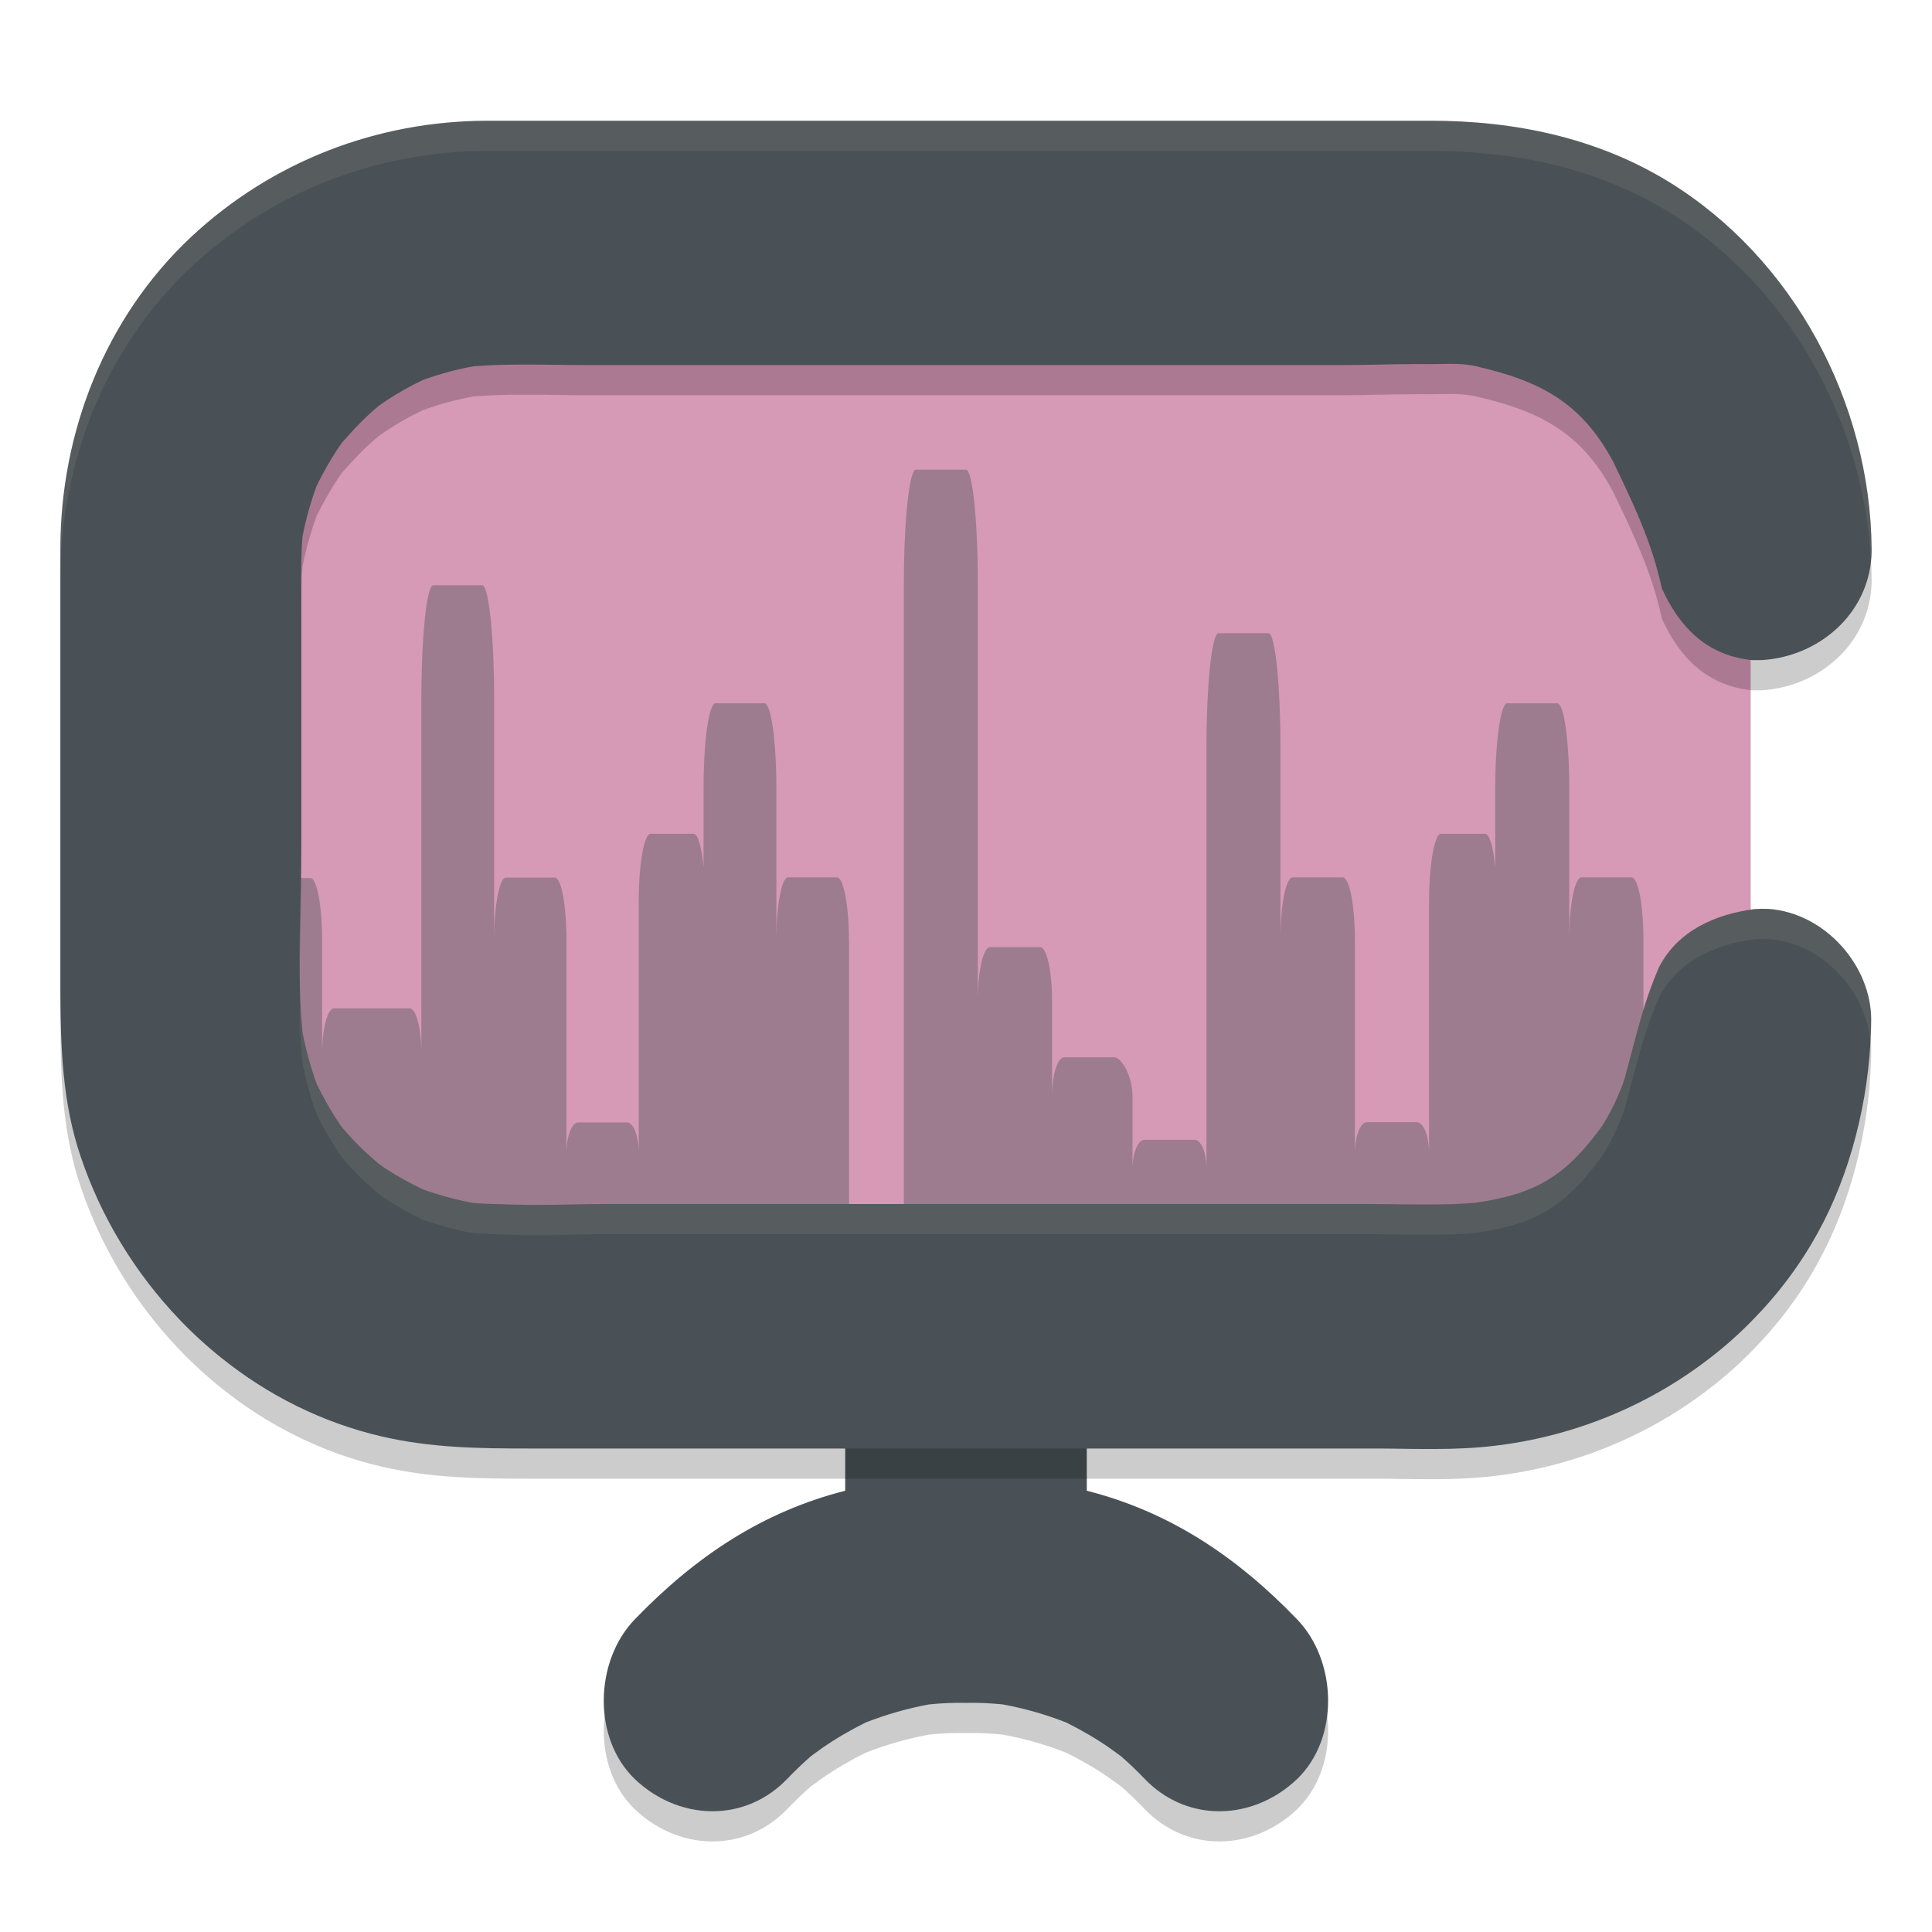 <svg xmlns="http://www.w3.org/2000/svg" id="Layer_1" width="64" height="64" x="0" y="0" version="1.1" xml:space="preserve">
 <path style="opacity:0.2" d="m 32,41.679 c -1.931,0.09 -4,1.641 -4,3.739 v 4.964 c -2.733,0.694 -4.956,2.171 -6.972,4.261 -1.331,1.38 -1.409,3.935 0,5.29 0.779,0.743 1.774,1.112 2.747,1.063 0.825,-0.041 1.643,-0.385 2.297,-1.063 0.257,-0.269 0.522,-0.522 0.794,-0.759 0.117,-0.082 0.233,-0.172 0.35,-0.254 0.467,-0.327 0.948,-0.604 1.454,-0.857 0.685,-0.269 1.395,-0.472 2.111,-0.603 0.42,-0.041 0.797,-0.058 1.217,-0.05 0.42,-0.008 0.797,0.009 1.217,0.05 0.716,0.131 1.426,0.333 2.111,0.603 0.506,0.253 0.987,0.53 1.454,0.857 0.117,0.082 0.233,0.172 0.35,0.254 0.272,0.237 0.538,0.49 0.794,0.759 0.654,0.678 1.472,1.022 2.297,1.063 0.973,0.049 1.969,-0.32 2.747,-1.063 1.409,-1.355 1.331,-3.91 0,-5.29 C 40.956,52.553 38.733,51.076 36,50.382 v -4.964 c 0,-2.098 -2.069,-3.649 -4,-3.739 z"/>
 <path style="fill:#495156" d="m 32,40.679 c -1.931,0.09 -4,1.641 -4,3.739 v 4.964 c -2.733,0.694 -4.956,2.171 -6.972,4.261 -1.331,1.38 -1.409,3.935 0,5.29 0.779,0.743 1.774,1.112 2.747,1.063 0.825,-0.041 1.643,-0.385 2.297,-1.063 0.257,-0.269 0.522,-0.522 0.794,-0.759 0.117,-0.082 0.233,-0.172 0.35,-0.254 0.467,-0.327 0.948,-0.604 1.454,-0.857 0.685,-0.269 1.395,-0.472 2.111,-0.603 0.42,-0.041 0.797,-0.058 1.217,-0.05 0.42,-0.008 0.797,0.009 1.217,0.05 0.716,0.131 1.426,0.333 2.111,0.603 0.506,0.253 0.987,0.53 1.454,0.857 0.117,0.082 0.233,0.172 0.35,0.254 0.272,0.237 0.538,0.49 0.794,0.759 0.654,0.678 1.472,1.022 2.297,1.063 0.973,0.049 1.969,-0.32 2.747,-1.063 1.409,-1.355 1.331,-3.91 0,-5.29 C 40.956,51.553 38.733,50.076 36,49.382 V 44.418 c 0,-2.098 -2.069,-3.649 -4,-3.739 z"/>
 <path style="fill:#d699b6" d="M 58,34.822 C 58,40.535 53.455,45.161 47.842,45.161 H 16.158 C 10.545,45.161 6,40.535 6,34.822 V 18.598 C 6,12.884 10.545,8.258 16.158,8.258 h 31.677 c 5.613,0 10.158,4.626 10.158,10.34 v 16.224 z"/>
 <path style="opacity:0.4;fill:#495156" d="m 28.125,31.132 -3.34e-4,9.75 -8.007,-4.22e-4 c -0.782,-4.2e-5 -1.573,0.024 -2.371,0.032 h -0.323 -0.048 c -0.565,0 -1.129,-0.016 -1.686,-0.065 v 0 c -0.573,-0.105 -1.129,-0.26 -1.678,-0.454 -0.419,-0.203 -1.43,-0.43 -1.825,-0.689 -0.081,-0.057 -0.161,-0.114 -0.242,-0.17 -0.218,-0.187 -0.427,-0.381 -0.629,-0.576 -0.202,-0.203 -0.387,-0.414 -0.573,-0.625 -0.056,-0.081 -0.113,-0.17 -0.169,-0.251 C 10.316,37.694 10.098,37.288 9.896,36.875 9.695,36.315 9.541,35.747 9.428,35.163 v -0.008 C 9.364,34.506 9.34,33.841 9.332,33.184 V 33.176 C 9.315,31.805 9.388,30.426 9.388,29.088 h 0.895 c 0.218,0 0.387,0.925 0.387,2.068 v 3.764 c 0,-0.835 0.177,-1.517 0.395,-1.517 l 2.506,4.22e-4 c 0.218,3.6e-5 0.387,0.681 0.387,1.517 V 23.175 c 0,-2.093 0.177,-3.788 0.395,-3.788 h 1.621 c 0.218,0 0.395,1.695 0.395,3.788 v 7.965 c 0,-1.144 0.177,-2.068 0.387,-2.068 h 1.621 c 0.218,0 0.387,0.925 0.387,2.068 v 7.073 c 0,-0.568 0.177,-1.03 0.387,-1.03 h 1.621 c 0.218,0 0.387,0.462 0.387,1.03 v -8.346 c 0,-1.241 0.177,-2.247 0.395,-2.247 h 1.422 c 0.145,0 0.266,0.446 0.331,1.103 v -2.628 c 0,-1.549 0.177,-2.798 0.395,-2.798 h 1.621 c 0.218,0 0.395,1.257 0.395,2.798 v 5.037 c 0,-1.144 0.177,-2.068 0.387,-2.068 h 1.621 c 0.218,0.008 0.395,0.933 0.395,2.068 z"/>
 <path style="opacity:0.4;fill:#495156" d="m 55.629,33.379 c -0.074,0.284 -0.115,0.576 -0.115,0.892 0,0.3 -0.016,0.592 -0.041,0.892 -0.115,0.576 -0.264,1.136 -0.47,1.687 -0.206,0.422 -0.437,0.827 -0.701,1.225 -0.058,0.081 -0.115,0.17 -0.173,0.251 -0.19,0.211 -0.379,0.43 -0.586,0.633 -0.206,0.203 -0.421,0.381 -0.635,0.568 -0.082,0.057 -0.173,0.122 -0.264,0.178 -0.404,0.26 -0.825,0.487 -1.254,0.689 -0.561,0.195 -1.13,0.349 -1.708,0.454 v 0 c -0.495,0.041 -0.799,0.057 -1.294,0.057 h -0.396 c -0.652,0 -1.295,-0.016 -1.93,-0.016 H 29.942 V 19.346 c 0,-2.093 0.181,-3.788 0.396,-3.788 h 1.658 c 0.223,0 0.396,1.695 0.396,3.788 v 13.797 c 0,-0.981 0.181,-1.768 0.404,-1.768 h 1.658 c 0.223,0 0.396,0.795 0.396,1.768 v 3.188 c 0,-0.722 0.181,-1.306 0.404,-1.306 h 1.658 c 0.223,0 0.604,0.584 0.604,1.306 v 2.385 c 0,-0.527 0.181,-0.957 0.396,-0.957 h 1.658 c 0.223,0 0.396,0.43 0.396,0.957 v -13.951 c 0,-2.093 0.181,-3.788 0.396,-3.788 h 1.658 c 0.223,0 0.396,1.695 0.396,3.788 v 6.367 c 0,-1.144 0.181,-2.068 0.404,-2.068 h 1.658 c 0.223,0 0.404,0.925 0.404,2.068 v 7.073 c 0,-0.568 0.181,-1.03 0.396,-1.03 h 1.658 c 0.223,0 0.404,0.462 0.404,1.03 v -8.338 c 0,-1.241 0.181,-2.247 0.396,-2.247 h 1.459 c 0.148,0 0.272,0.446 0.338,1.103 V 26.095 c 0,-1.549 0.181,-2.798 0.396,-2.798 h 1.658 c 0.223,0 0.396,1.257 0.396,2.798 v 5.037 c 0,-1.144 0.181,-2.068 0.404,-2.068 h 1.658 c 0.223,0 0.396,0.925 0.396,2.068 v 2.336 c 0.041,-0.057 0.091,-0.097 0.14,-0.097 h 1.048 z"/>
 <path style="opacity:0.2" d="m 61.984,34.813 c 0,0.121 0,0.25 -0.008,0.378 -0.073,2.255 -0.669,4.684 -1.766,6.657 -0.597,1.087 -1.347,2.07 -2.202,2.931 -0.427,0.435 -0.879,0.837 -1.355,1.2 -2.299,1.788 -5.154,2.851 -8.122,2.996 C 48.2,48.992 47.877,49 47.547,49 H 47.175 C 46.651,49 46.127,48.984 45.611,48.984 H 17.575 c -1.67,0 -3.291,-0.016 -4.944,-0.403 C 10.662,48.122 8.864,47.212 7.331,45.98 6.839,45.586 6.363,45.151 5.928,44.692 4.476,43.17 3.355,41.334 2.678,39.329 2.065,37.541 2.008,35.697 2,33.837 V 32.734 25.631 19.817 19.181 C 2,15.324 3.484,11.523 6.323,8.857 9.009,6.345 12.493,5 16.171,5 h 3.775 27.455 c 2.758,0 5.477,0.556 7.864,2.013 4.146,2.545 6.694,7.311 6.735,12.167 0,0.089 0,0.185 -0.008,0.274 -0.129,1.917 -1.766,3.31 -3.654,3.414 h -0.032 -0.177 c -0.056,0 -0.105,0 -0.161,-0.008 v 0 C 56.489,22.679 55.618,21.738 55.05,20.488 54.713,18.91 54.055,17.586 53.438,16.295 52.368,14.295 50.974,13.613 48.901,13.133 48.349,13.005 47.772,13.068 47.208,13.06 c -0.565,-0.008 -0.247,0 -0.371,0 -0.79,0 -1.581,0.032 -2.363,0.032 H 19.426 c -0.621,0 -1.258,-0.016 -1.887,-0.016 h -0.008 -0.282 c -0.524,0 -1.049,0.016 -1.565,0.056 -0.573,0.105 -1.137,0.258 -1.686,0.459 -0.419,0.201 -0.823,0.427 -1.21,0.684 -0.081,0.056 -0.161,0.113 -0.242,0.169 -0.218,0.185 -0.427,0.37 -0.629,0.58 -0.202,0.201 -0.387,0.419 -0.581,0.628 -0.056,0.081 -0.113,0.161 -0.169,0.242 -0.25,0.387 -0.476,0.781 -0.678,1.2 -0.202,0.548 -0.355,1.103 -0.468,1.675 -0.024,0.274 -0.032,0.556 -0.04,0.829 v 0.048 c -0.008,0.314 -0.008,0.628 0,0.942 v 0.04 0.96 7.301 c 0,1.337 -0.073,2.982 -0.056,4.343 v 0.008 c 0.008,0.66 0.032,1.313 0.097,1.957 v 0.008 c 0.113,0.58 0.266,1.143 0.468,1.699 0.202,0.411 0.419,0.813 0.678,1.2 0.056,0.089 0.113,0.169 0.169,0.25 0.186,0.209 0.371,0.419 0.573,0.62 0.202,0.201 0.419,0.387 0.629,0.572 0.081,0.056 0.161,0.113 0.242,0.169 0.395,0.258 0.807,0.483 1.226,0.684 0.548,0.193 1.105,0.346 1.678,0.451 v 0 c 0.557,0.048 2.25,0.064 1.686,0.064 h 0.048 0.323 c 0.798,0 1.589,-0.032 2.371,-0.032 h 25.032 c 0.621,0 1.25,0.016 1.887,0.016 h 0.387 c 0.492,0 0.976,-0.016 1.46,-0.056 v 0 c 2.048,-0.3 2.972,-0.911 4.108,-2.427 0.31,-0.414 0.717,-1.277 0.841,-1.725 0.344,-1.247 0.58,-2.383 1.129,-3.651 0.631,-1.227 1.888,-1.754 3.141,-1.924 0.04,0 0.089,-0.008 0.129,-0.008 v 0 h 0.04 c 0.105,-0.008 0.218,0 0.323,0 1.871,0.137 3.412,1.884 3.396,3.704 z"/>
 <path style="fill:#495156" d="m 61.984,33.813 c 0,0.121 0,0.25 -0.008,0.378 -0.073,2.255 -0.669,4.684 -1.766,6.657 -0.597,1.087 -1.347,2.07 -2.202,2.931 -0.427,0.435 -0.879,0.837 -1.355,1.2 -2.299,1.788 -5.154,2.851 -8.122,2.996 C 48.2,47.992 47.877,48 47.547,48 H 47.175 C 46.651,48 46.127,47.984 45.611,47.984 H 17.575 c -1.67,0 -3.291,-0.016 -4.944,-0.403 C 10.662,47.122 8.864,46.212 7.331,44.98 6.839,44.586 6.363,44.151 5.928,43.692 4.476,42.17 3.355,40.334 2.678,38.329 2.065,36.541 2.008,34.697 2,32.837 V 31.734 24.631 18.817 18.181 C 2,14.324 3.484,10.523 6.323,7.857 9.009,5.345 12.493,4 16.171,4 h 3.775 27.455 c 2.758,0 5.477,0.556 7.864,2.013 4.146,2.545 6.694,7.311 6.735,12.167 0,0.089 0,0.185 -0.008,0.274 -0.129,1.917 -1.766,3.31 -3.654,3.414 h -0.032 -0.177 c -0.056,0 -0.105,0 -0.161,-0.008 v 0 c -1.478,-0.18 -2.349,-1.121 -2.918,-2.371 -0.337,-1.578 -0.994,-2.902 -1.611,-4.193 -1.07,-2 -2.464,-2.682 -4.537,-3.162 -0.552,-0.128 -1.129,-0.064 -1.694,-0.072 -0.565,-0.008 -0.247,0 -0.371,0 -0.79,0 -1.581,0.032 -2.363,0.032 H 19.426 c -0.621,0 -1.258,-0.016 -1.887,-0.016 h -0.008 -0.282 c -0.524,0 -1.049,0.016 -1.565,0.056 -0.573,0.105 -1.137,0.258 -1.686,0.459 -0.419,0.201 -0.823,0.427 -1.21,0.684 -0.081,0.056 -0.161,0.113 -0.242,0.169 -0.218,0.185 -0.427,0.37 -0.629,0.58 -0.202,0.201 -0.387,0.419 -0.581,0.628 -0.056,0.081 -0.113,0.161 -0.169,0.242 -0.25,0.387 -0.476,0.781 -0.678,1.2 -0.202,0.548 -0.355,1.103 -0.468,1.675 -0.024,0.274 -0.032,0.556 -0.04,0.829 v 0.048 c -0.008,0.314 -0.008,0.628 0,0.942 v 0.04 0.96 7.301 c 0,1.337 -0.073,2.982 -0.056,4.343 v 0.008 c 0.008,0.66 0.032,1.313 0.097,1.957 v 0.008 c 0.113,0.58 0.266,1.143 0.468,1.699 0.202,0.411 0.419,0.813 0.678,1.2 0.056,0.089 0.113,0.169 0.169,0.25 0.186,0.209 0.371,0.419 0.573,0.62 0.202,0.201 0.419,0.387 0.629,0.572 0.081,0.056 0.161,0.113 0.242,0.169 0.395,0.258 0.807,0.483 1.226,0.684 0.548,0.193 1.105,0.346 1.678,0.451 v 0 c 0.557,0.048 2.25,0.064 1.686,0.064 h 0.048 0.323 c 0.798,0 1.589,-0.032 2.371,-0.032 h 25.032 c 0.621,0 1.25,0.016 1.887,0.016 h 0.387 c 0.492,0 0.976,-0.016 1.46,-0.056 v 0 c 2.048,-0.3 2.972,-0.911 4.108,-2.427 0.31,-0.414 0.717,-1.277 0.841,-1.725 0.344,-1.247 0.58,-2.383 1.129,-3.651 0.631,-1.227 1.888,-1.754 3.141,-1.924 0.04,0 0.089,-0.008 0.129,-0.008 v 0 h 0.04 c 0.105,-0.008 0.218,0 0.323,0 1.871,0.137 3.412,1.884 3.396,3.704 z"/>
 <path style="opacity:0.1;fill:#d3c6aa" d="M 16.172 4 C 12.494 4 9.01 5.343 6.324 7.855 C 3.485 10.521 2 14.322 2 18.18 L 2 18.816 L 2 19.18 C 2 15.322 3.485 11.521 6.324 8.855 C 9.01 6.343 12.494 5 16.172 5 L 19.945 5 L 47.402 5 C 50.161 5 52.878 5.554 55.266 7.012 C 59.234 9.448 61.732 13.921 61.975 18.559 C 61.979 18.523 61.99 18.49 61.992 18.453 C 62 18.365 62 18.268 62 18.18 C 61.96 13.324 59.411 8.556 55.266 6.012 C 52.878 4.554 50.161 4 47.402 4 L 19.945 4 L 16.172 4 z M 58.227 30.109 C 58.186 30.109 58.138 30.117 58.098 30.117 C 56.845 30.287 55.588 30.816 54.957 32.043 C 54.408 33.311 54.172 34.444 53.828 35.691 C 53.704 36.139 53.294 37.004 52.984 37.418 C 51.848 38.934 50.927 39.544 48.879 39.844 C 48.395 39.884 47.91 39.902 47.418 39.902 L 47.031 39.902 C 46.394 39.902 45.766 39.883 45.145 39.883 L 20.113 39.883 C 19.331 39.883 18.537 39.918 17.738 39.918 L 17.418 39.918 L 17.367 39.918 C 17.932 39.918 16.24 39.9 15.684 39.852 C 15.111 39.747 14.552 39.596 14.004 39.402 C 13.584 39.201 13.176 38.976 12.781 38.719 C 12.701 38.662 12.62 38.603 12.539 38.547 C 12.329 38.362 12.112 38.178 11.91 37.977 C 11.709 37.775 11.521 37.565 11.336 37.355 C 11.279 37.275 11.224 37.194 11.168 37.105 C 10.91 36.719 10.69 36.317 10.488 35.906 C 10.287 35.351 10.132 34.787 10.02 34.207 L 10.02 34.199 C 9.969 33.691 9.958 33.174 9.945 32.656 C 9.935 33.197 9.92 33.74 9.926 34.234 L 9.926 34.242 C 9.927 34.35 9.931 34.457 9.934 34.564 C 9.938 34.262 9.94 33.968 9.945 33.656 C 9.958 34.174 9.969 34.691 10.02 35.199 L 10.02 35.207 C 10.132 35.787 10.287 36.351 10.488 36.906 C 10.69 37.317 10.91 37.719 11.168 38.105 C 11.224 38.194 11.279 38.275 11.336 38.355 C 11.521 38.565 11.709 38.775 11.91 38.977 C 12.112 39.178 12.329 39.362 12.539 39.547 C 12.62 39.603 12.701 39.662 12.781 39.719 C 13.176 39.976 13.584 40.201 14.004 40.402 C 14.552 40.596 15.111 40.747 15.684 40.852 C 16.24 40.9 17.932 40.918 17.367 40.918 L 17.418 40.918 L 17.738 40.918 C 18.537 40.918 19.331 40.883 20.113 40.883 L 45.145 40.883 C 45.766 40.883 46.394 40.902 47.031 40.902 L 47.418 40.902 C 47.91 40.902 48.395 40.884 48.879 40.844 C 50.927 40.544 51.848 39.934 52.984 38.418 C 53.294 38.004 53.704 37.139 53.828 36.691 C 54.172 35.444 54.408 34.311 54.957 33.043 C 55.588 31.816 56.845 31.287 58.098 31.117 C 58.138 31.117 58.186 31.109 58.227 31.109 L 58.266 31.109 C 58.37 31.101 58.485 31.109 58.59 31.109 C 60.343 31.238 61.787 32.78 61.951 34.471 C 61.959 34.378 61.974 34.283 61.977 34.191 C 61.985 34.063 61.984 33.933 61.984 33.812 C 62.001 31.993 60.461 30.246 58.59 30.109 C 58.485 30.109 58.37 30.101 58.266 30.109 L 58.227 30.109 z"/>
</svg>
